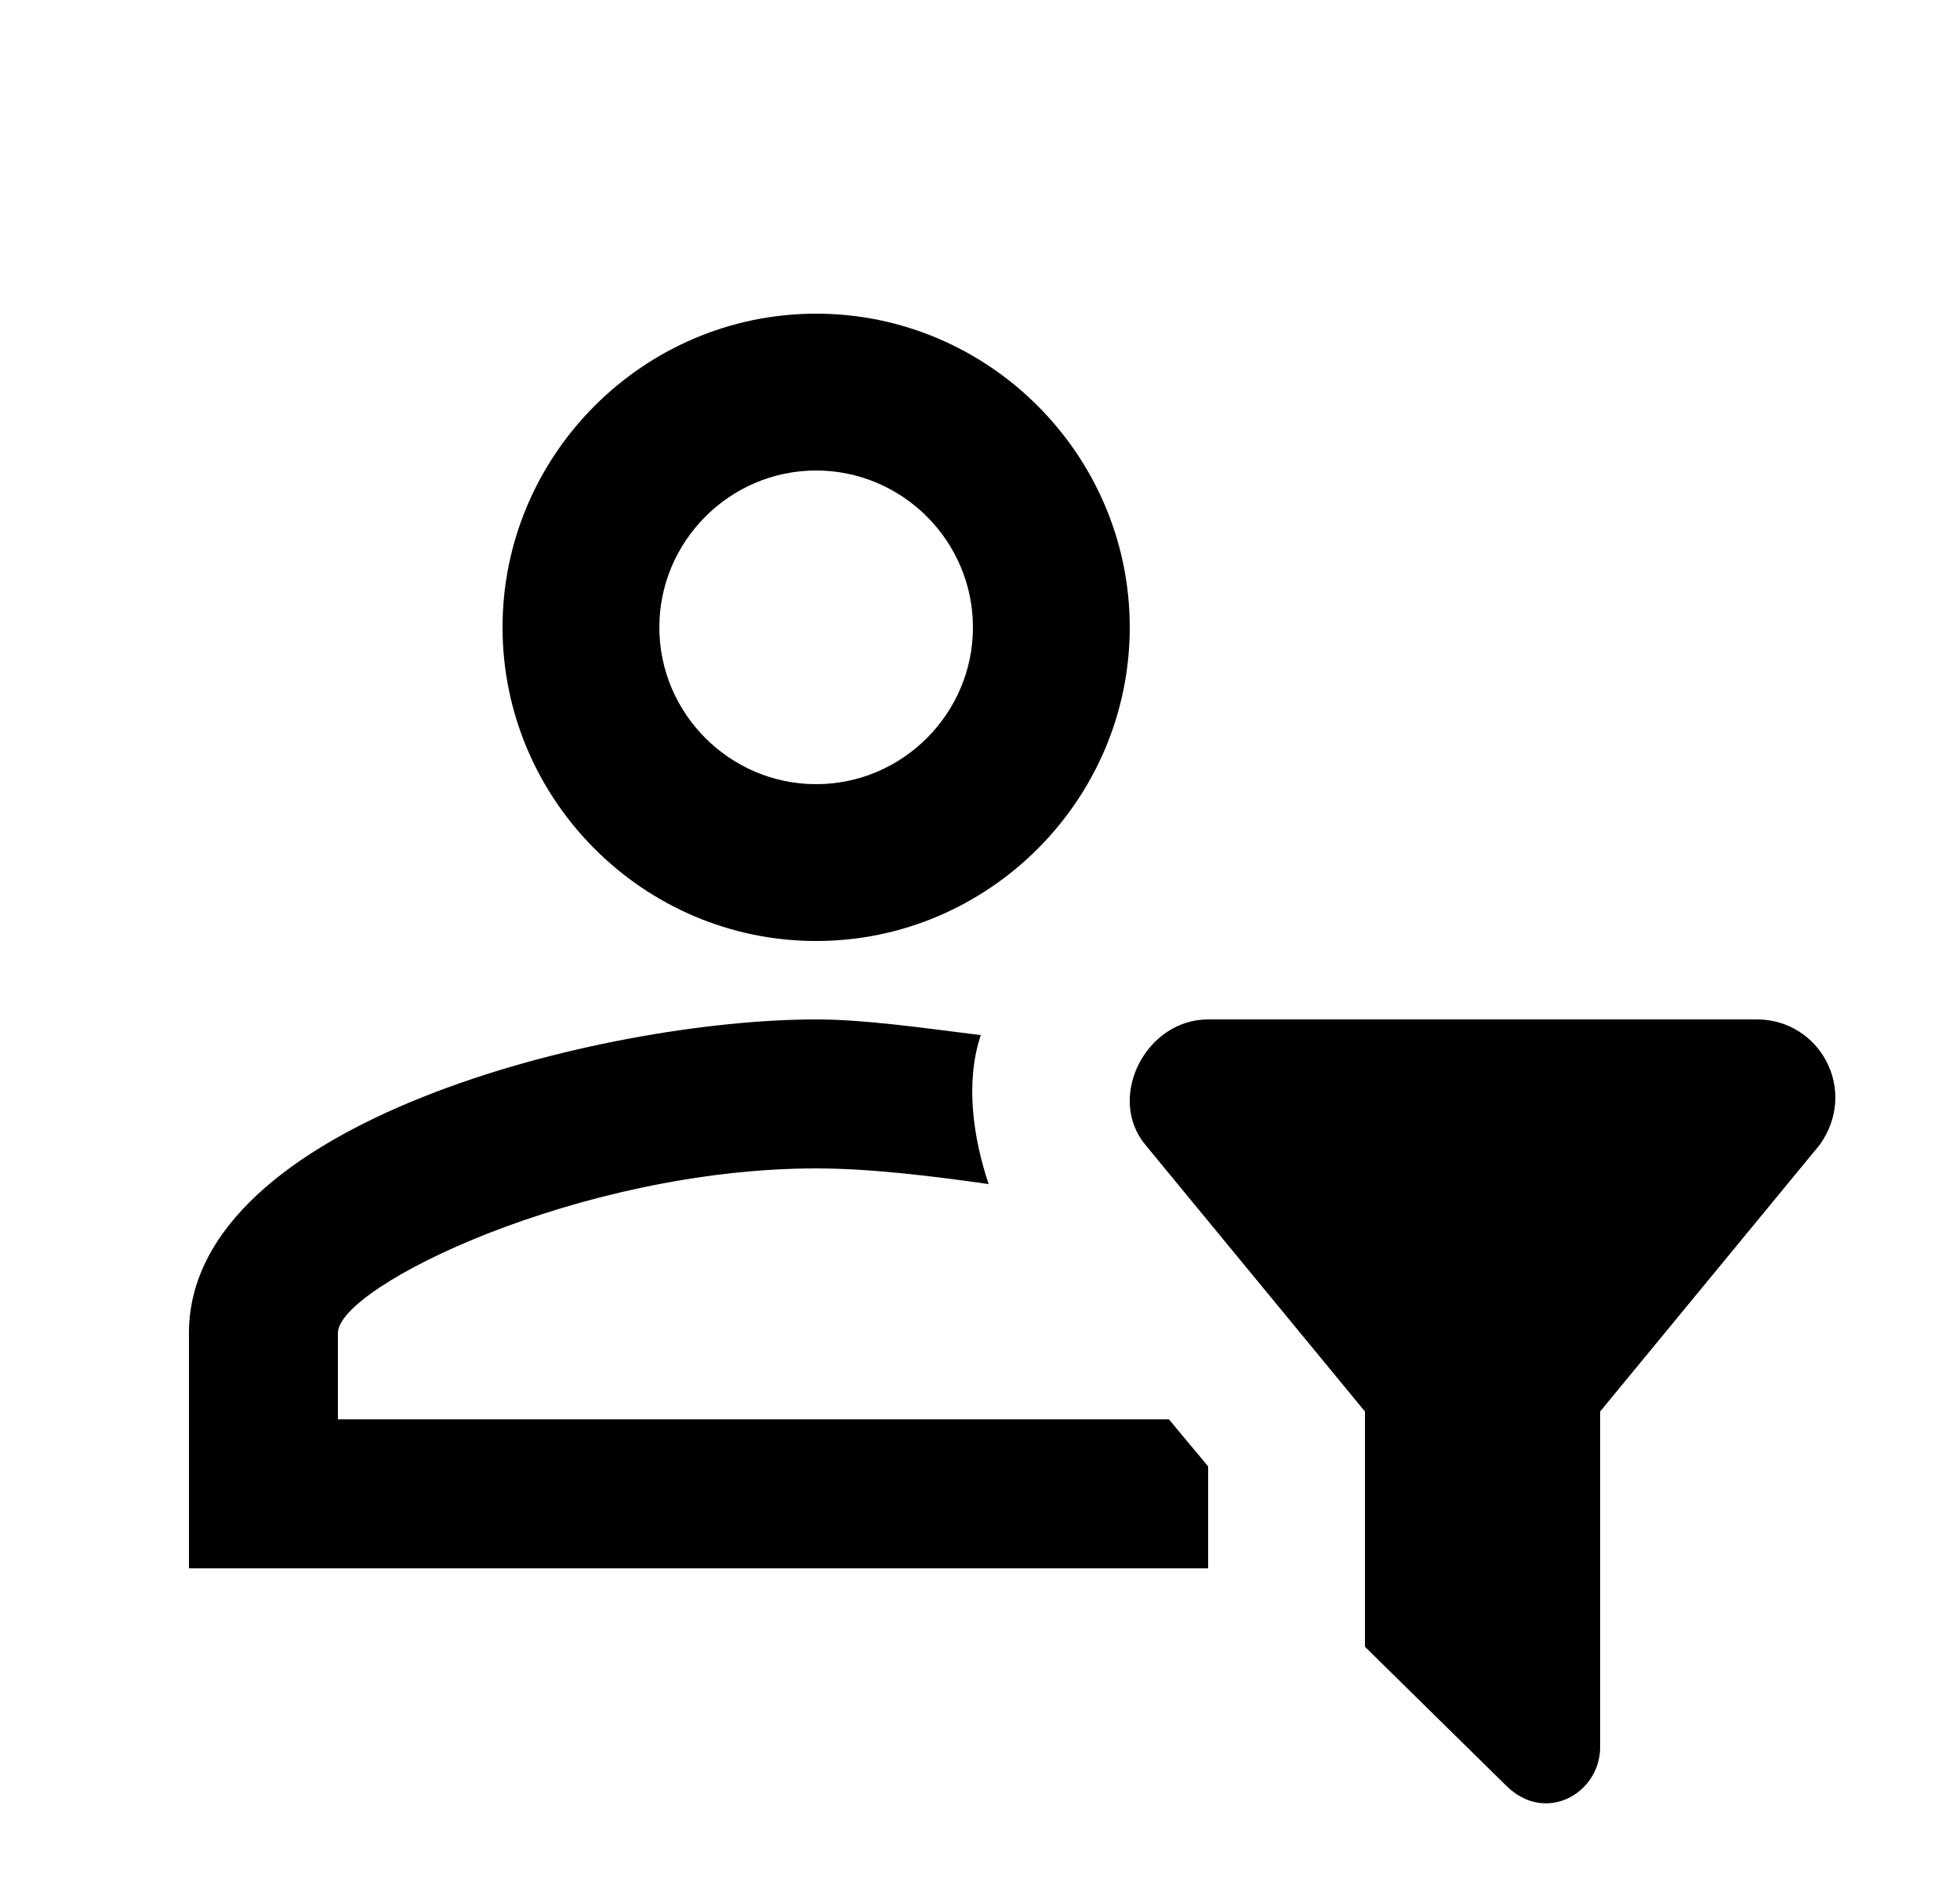 <svg width="25" height="24" viewBox="0 0 25 24" fill="none" xmlns="http://www.w3.org/2000/svg">
<g id="9">
<path id="Vector" d="M17.41 21L19.21 22.77C19.71 23.27 20.41 22.87 20.41 22.28V18L23.21 14.6C23.71 13.9 23.21 13 22.41 13H15.41C14.61 13 14.11 14 14.61 14.6L17.41 18V21ZM15.41 20H2.41V17C2.41 14.3 7.71 13 10.41 13C11.01 13 11.71 13.1 12.51 13.2C12.31 13.8 12.41 14.5 12.61 15.1C11.91 15 11.11 14.9 10.41 14.9C7.41 14.9 4.31 16.4 4.31 17V18.1H14.91L15.41 18.7V20ZM10.41 4C8.21 4 6.41 5.8 6.41 8C6.41 10.2 8.21 12 10.41 12C12.61 12 14.41 10.2 14.41 8C14.41 5.8 12.61 4 10.41 4ZM10.41 10C9.31 10 8.41 9.1 8.41 8C8.41 6.9 9.31 6 10.41 6C11.51 6 12.41 6.9 12.41 8C12.41 9.1 11.51 10 10.41 10Z" fill="black"/>
</g>
</svg>
